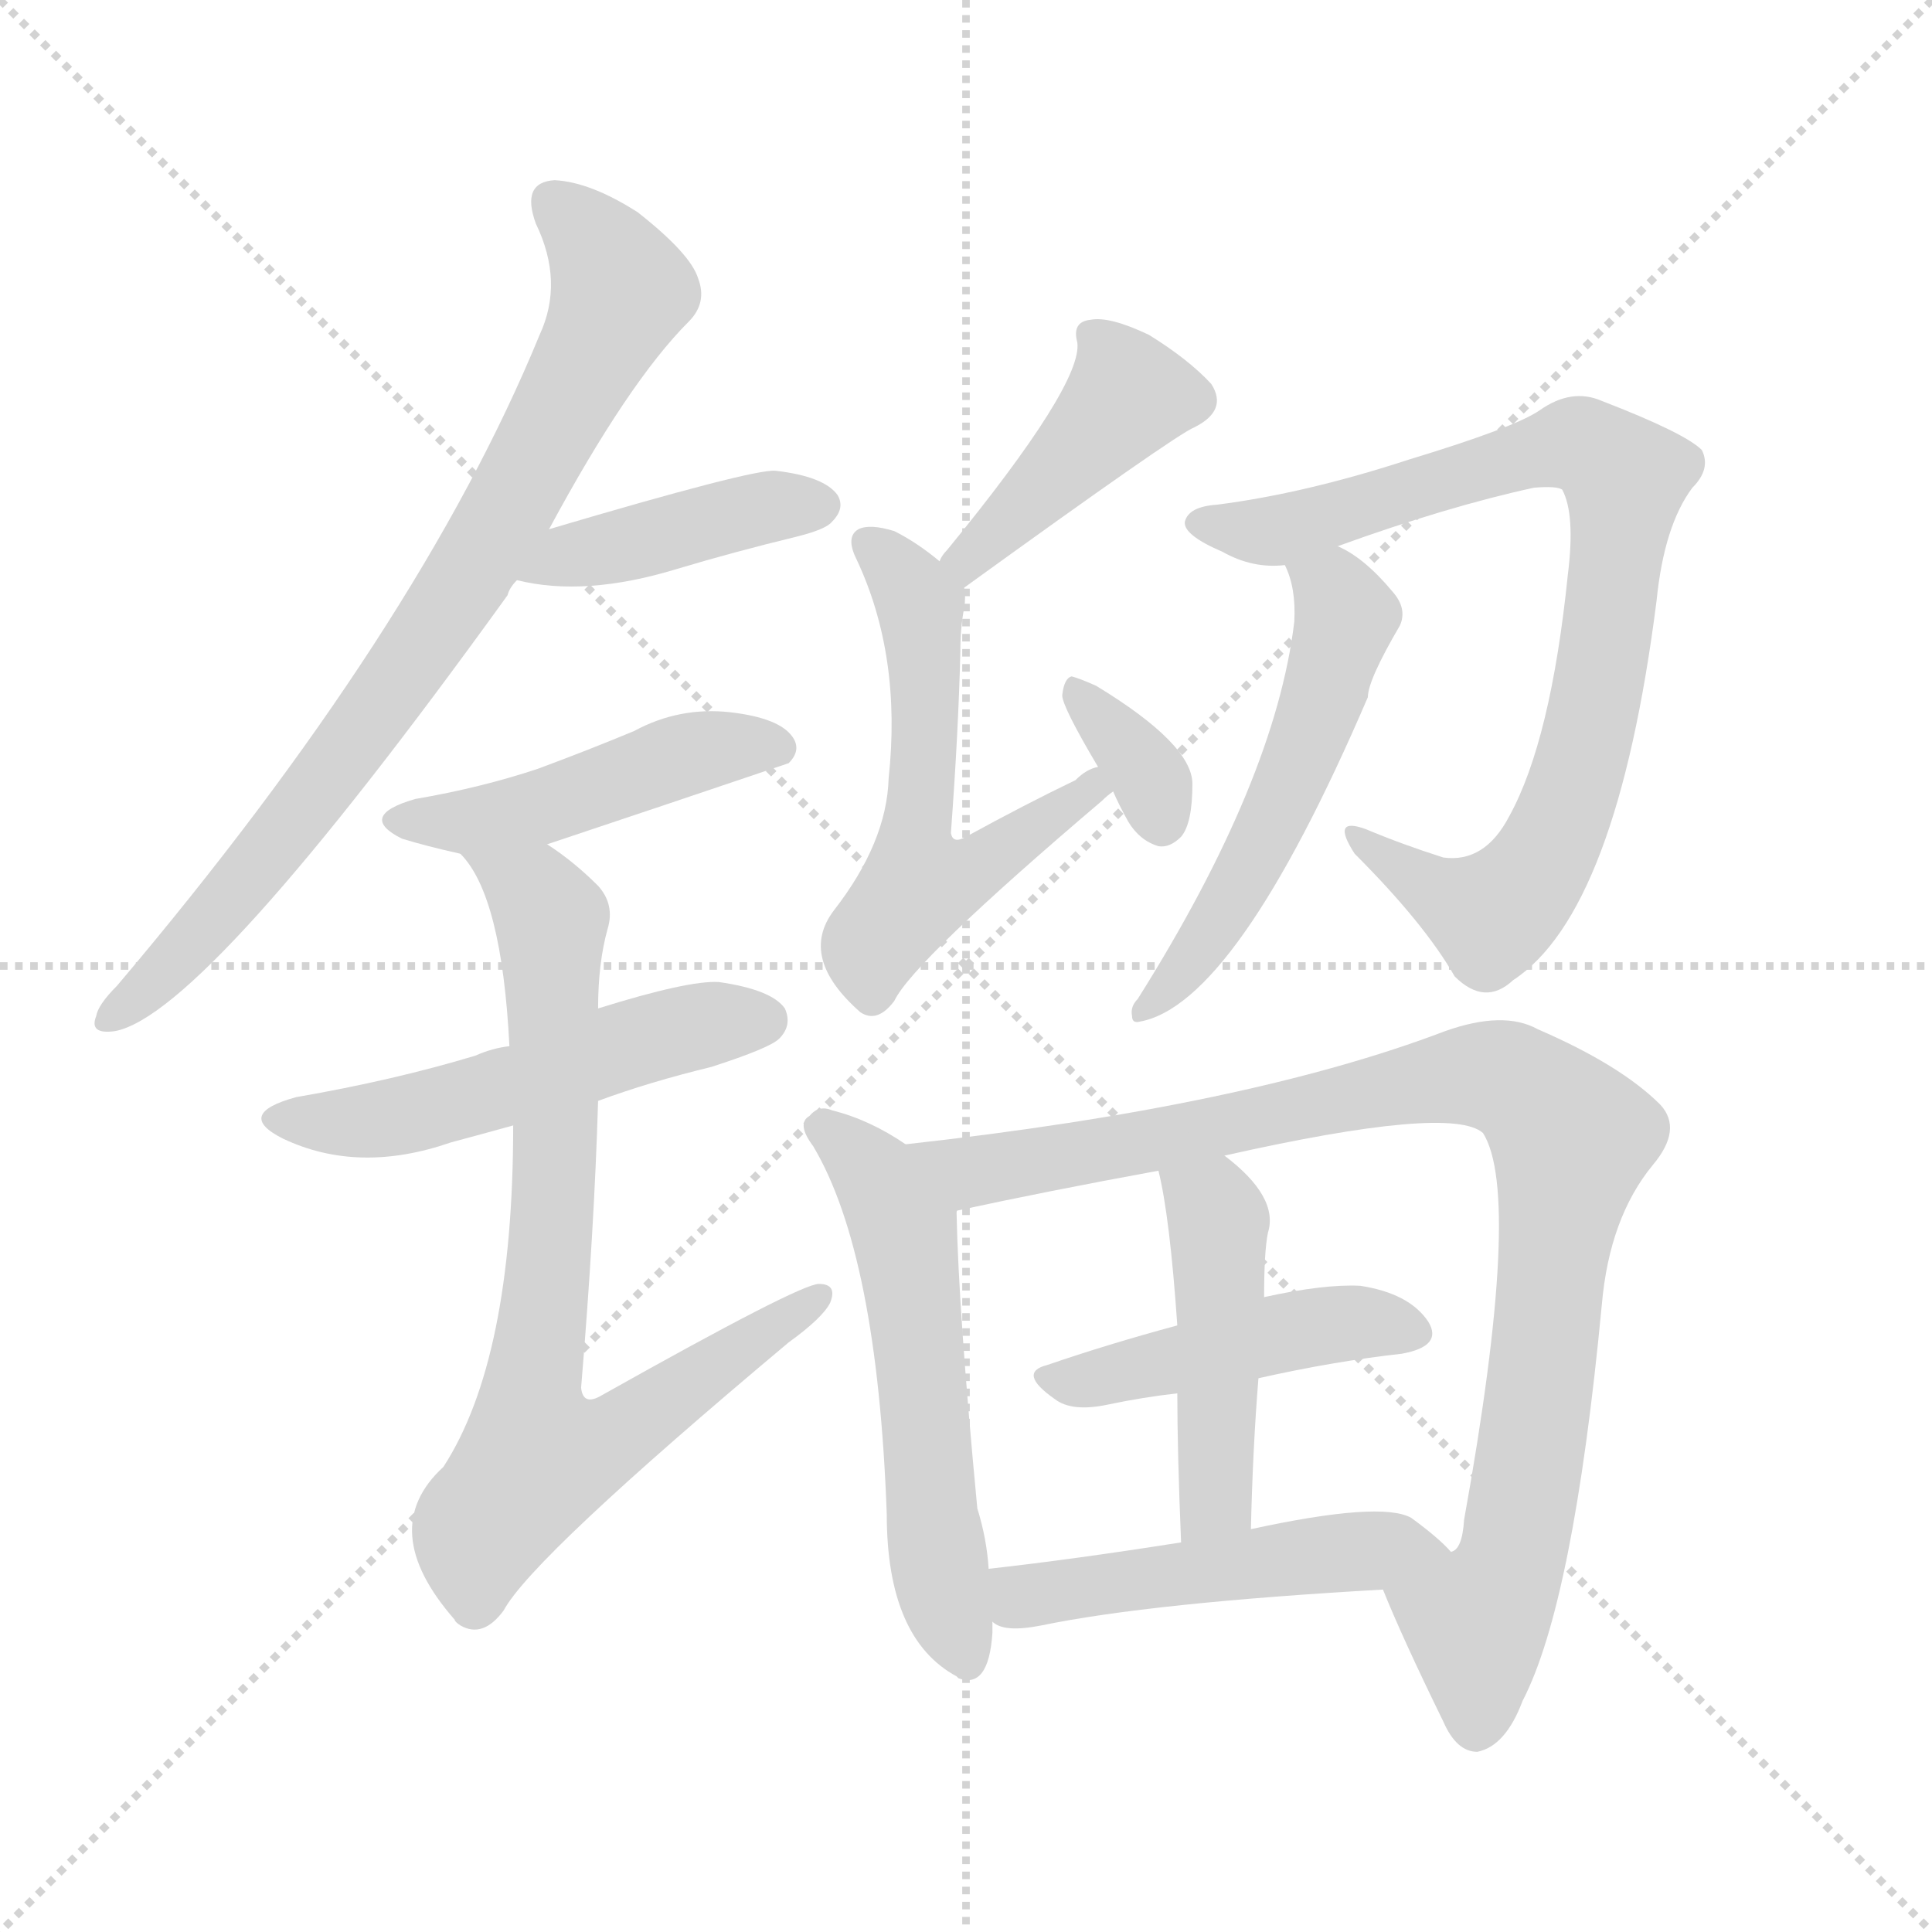 <svg xmlns="http://www.w3.org/2000/svg" version="1.1" viewBox="0 0 1024 1024">
  <g stroke="lightgray" stroke-dasharray="1,1" stroke-width="1" transform="scale(4, 4)">
    <line x1="0" y1="0" x2="256" y2="256" />
    <line x1="256" y1="0" x2="0" y2="256" />
    <line x1="128" y1="0" x2="128" y2="256" />
    <line x1="0" y1="128" x2="256" y2="128" />
  </g>
  <g transform="scale(1.0, -1.0) translate(0.0, -912.50)">
    <style type="text/css">
      
        @keyframes keyframes0 {
          from {
            stroke: blue;
            stroke-dashoffset: 786;
            stroke-width: 128;
          }
          72% {
            animation-timing-function: step-end;
            stroke: blue;
            stroke-dashoffset: 0;
            stroke-width: 128;
          }
          to {
            stroke: black;
            stroke-width: 1024;
          }
        }
        #make-me-a-hanzi-animation-0 {
          animation: keyframes0 0.89s both;
          animation-delay: 0s;
          animation-timing-function: linear;
        }
      
        @keyframes keyframes1 {
          from {
            stroke: blue;
            stroke-dashoffset: 414;
            stroke-width: 128;
          }
          57% {
            animation-timing-function: step-end;
            stroke: blue;
            stroke-dashoffset: 0;
            stroke-width: 128;
          }
          to {
            stroke: black;
            stroke-width: 1024;
          }
        }
        #make-me-a-hanzi-animation-1 {
          animation: keyframes1 0.587s both;
          animation-delay: 0.89s;
          animation-timing-function: linear;
        }
      
        @keyframes keyframes2 {
          from {
            stroke: blue;
            stroke-dashoffset: 457;
            stroke-width: 128;
          }
          60% {
            animation-timing-function: step-end;
            stroke: blue;
            stroke-dashoffset: 0;
            stroke-width: 128;
          }
          to {
            stroke: black;
            stroke-width: 1024;
          }
        }
        #make-me-a-hanzi-animation-2 {
          animation: keyframes2 0.622s both;
          animation-delay: 1.477s;
          animation-timing-function: linear;
        }
      
        @keyframes keyframes3 {
          from {
            stroke: blue;
            stroke-dashoffset: 517;
            stroke-width: 128;
          }
          63% {
            animation-timing-function: step-end;
            stroke: blue;
            stroke-dashoffset: 0;
            stroke-width: 128;
          }
          to {
            stroke: black;
            stroke-width: 1024;
          }
        }
        #make-me-a-hanzi-animation-3 {
          animation: keyframes3 0.671s both;
          animation-delay: 2.098s;
          animation-timing-function: linear;
        }
      
        @keyframes keyframes4 {
          from {
            stroke: blue;
            stroke-dashoffset: 768;
            stroke-width: 128;
          }
          71% {
            animation-timing-function: step-end;
            stroke: blue;
            stroke-dashoffset: 0;
            stroke-width: 128;
          }
          to {
            stroke: black;
            stroke-width: 1024;
          }
        }
        #make-me-a-hanzi-animation-4 {
          animation: keyframes4 0.875s both;
          animation-delay: 2.769s;
          animation-timing-function: linear;
        }
      
        @keyframes keyframes5 {
          from {
            stroke: blue;
            stroke-dashoffset: 422;
            stroke-width: 128;
          }
          58% {
            animation-timing-function: step-end;
            stroke: blue;
            stroke-dashoffset: 0;
            stroke-width: 128;
          }
          to {
            stroke: black;
            stroke-width: 1024;
          }
        }
        #make-me-a-hanzi-animation-5 {
          animation: keyframes5 0.593s both;
          animation-delay: 3.644s;
          animation-timing-function: linear;
        }
      
        @keyframes keyframes6 {
          from {
            stroke: blue;
            stroke-dashoffset: 556;
            stroke-width: 128;
          }
          64% {
            animation-timing-function: step-end;
            stroke: blue;
            stroke-dashoffset: 0;
            stroke-width: 128;
          }
          to {
            stroke: black;
            stroke-width: 1024;
          }
        }
        #make-me-a-hanzi-animation-6 {
          animation: keyframes6 0.702s both;
          animation-delay: 4.238s;
          animation-timing-function: linear;
        }
      
        @keyframes keyframes7 {
          from {
            stroke: blue;
            stroke-dashoffset: 338;
            stroke-width: 128;
          }
          52% {
            animation-timing-function: step-end;
            stroke: blue;
            stroke-dashoffset: 0;
            stroke-width: 128;
          }
          to {
            stroke: black;
            stroke-width: 1024;
          }
        }
        #make-me-a-hanzi-animation-7 {
          animation: keyframes7 0.525s both;
          animation-delay: 4.94s;
          animation-timing-function: linear;
        }
      
        @keyframes keyframes8 {
          from {
            stroke: blue;
            stroke-dashoffset: 814;
            stroke-width: 128;
          }
          73% {
            animation-timing-function: step-end;
            stroke: blue;
            stroke-dashoffset: 0;
            stroke-width: 128;
          }
          to {
            stroke: black;
            stroke-width: 1024;
          }
        }
        #make-me-a-hanzi-animation-8 {
          animation: keyframes8 0.912s both;
          animation-delay: 5.465s;
          animation-timing-function: linear;
        }
      
        @keyframes keyframes9 {
          from {
            stroke: blue;
            stroke-dashoffset: 528;
            stroke-width: 128;
          }
          63% {
            animation-timing-function: step-end;
            stroke: blue;
            stroke-dashoffset: 0;
            stroke-width: 128;
          }
          to {
            stroke: black;
            stroke-width: 1024;
          }
        }
        #make-me-a-hanzi-animation-9 {
          animation: keyframes9 0.68s both;
          animation-delay: 6.378s;
          animation-timing-function: linear;
        }
      
        @keyframes keyframes10 {
          from {
            stroke: blue;
            stroke-dashoffset: 561;
            stroke-width: 128;
          }
          65% {
            animation-timing-function: step-end;
            stroke: blue;
            stroke-dashoffset: 0;
            stroke-width: 128;
          }
          to {
            stroke: black;
            stroke-width: 1024;
          }
        }
        #make-me-a-hanzi-animation-10 {
          animation: keyframes10 0.707s both;
          animation-delay: 7.057s;
          animation-timing-function: linear;
        }
      
        @keyframes keyframes11 {
          from {
            stroke: blue;
            stroke-dashoffset: 939;
            stroke-width: 128;
          }
          75% {
            animation-timing-function: step-end;
            stroke: blue;
            stroke-dashoffset: 0;
            stroke-width: 128;
          }
          to {
            stroke: black;
            stroke-width: 1024;
          }
        }
        #make-me-a-hanzi-animation-11 {
          animation: keyframes11 1.014s both;
          animation-delay: 7.764s;
          animation-timing-function: linear;
        }
      
        @keyframes keyframes12 {
          from {
            stroke: blue;
            stroke-dashoffset: 450;
            stroke-width: 128;
          }
          59% {
            animation-timing-function: step-end;
            stroke: blue;
            stroke-dashoffset: 0;
            stroke-width: 128;
          }
          to {
            stroke: black;
            stroke-width: 1024;
          }
        }
        #make-me-a-hanzi-animation-12 {
          animation: keyframes12 0.616s both;
          animation-delay: 8.778s;
          animation-timing-function: linear;
        }
      
        @keyframes keyframes13 {
          from {
            stroke: blue;
            stroke-dashoffset: 457;
            stroke-width: 128;
          }
          60% {
            animation-timing-function: step-end;
            stroke: blue;
            stroke-dashoffset: 0;
            stroke-width: 128;
          }
          to {
            stroke: black;
            stroke-width: 1024;
          }
        }
        #make-me-a-hanzi-animation-13 {
          animation: keyframes13 0.622s both;
          animation-delay: 9.394s;
          animation-timing-function: linear;
        }
      
        @keyframes keyframes14 {
          from {
            stroke: blue;
            stroke-dashoffset: 490;
            stroke-width: 128;
          }
          61% {
            animation-timing-function: step-end;
            stroke: blue;
            stroke-dashoffset: 0;
            stroke-width: 128;
          }
          to {
            stroke: black;
            stroke-width: 1024;
          }
        }
        #make-me-a-hanzi-animation-14 {
          animation: keyframes14 0.649s both;
          animation-delay: 10.016s;
          animation-timing-function: linear;
        }
      
    </style>
    
      <path d="M 291 632 Q 333 710 365 742 Q 375 752 370 765 Q 366 778 338 800 Q 313 816 294 817 Q 276 816 284 794 Q 299 763 286 735 Q 222 579 62 390 Q 52 380 51 374 Q 47 364 61 366 Q 109 375 269 597 Q 270 601 274 605 L 291 632 Z" fill="lightgray" />
    
      <path d="M 274 605 Q 310 596 359 611 Q 389 620 422 628 Q 438 632 441 636 Q 448 643 444 650 Q 437 660 411 663 Q 399 664 291 632 C 262 623 245 611 274 605 Z" fill="lightgray" />
    
      <path d="M 290 465 Q 353 486 418 508 Q 425 515 420 522 Q 413 532 387 535 Q 360 538 336 525 Q 312 515 285 505 Q 255 495 220 489 Q 189 480 213 468 Q 226 464 244 460 L 290 465 Z" fill="lightgray" />
    
      <path d="M 317 329 Q 344 339 377 347 Q 408 357 413 362 Q 420 369 416 378 Q 409 388 381 392 Q 365 393 317 378 L 270 358 Q 261 357 252 353 Q 209 340 157 331 Q 124 322 150 309 Q 190 290 239 307 Q 254 311 272 316 L 317 329 Z" fill="lightgray" />
    
      <path d="M 272 316 Q 272 192 235 135 Q 199 102 241 54 Q 241 53 244 51 Q 256 44 267 59 Q 282 87 418 201 Q 436 214 440 222 Q 444 232 434 232 Q 424 232 319 173 Q 309 167 308 177 Q 315 261 317 329 L 317 378 Q 317 402 322 420 Q 326 433 317 443 Q 304 456 290 465 C 266 483 227 485 244 460 Q 266 438 270 358 L 272 316 Z" fill="lightgray" />
    
      <path d="M 511 601 Q 623 682 633 686 Q 651 695 642 709 Q 630 722 609 735 Q 588 745 578 743 Q 568 742 571 731 Q 574 709 502 621 Q 499 618 498 615 C 482 590 487 583 511 601 Z" fill="lightgray" />
    
      <path d="M 582 506 Q 576 505 570 499 Q 543 486 512 469 Q 505 465 504 471 Q 508 525 509 567 Q 509 580 511 590 Q 512 596 511 601 C 511 605 511 605 498 615 Q 486 625 474 631 Q 461 635 455 632 Q 448 628 454 616 Q 478 565 471 500 Q 470 466 442 430 Q 423 405 456 376 Q 465 370 474 382 Q 484 403 584 488 Q 587 491 590 493 C 613 512 609 520 582 506 Z" fill="lightgray" />
    
      <path d="M 590 493 Q 593 486 598 477 Q 604 467 614 464 Q 620 463 626 469 Q 632 476 632 497 Q 632 518 581 549 Q 572 553 568 554 Q 564 553 563 544 Q 563 538 582 506 L 590 493 Z" fill="lightgray" />
    
      <path d="M 709 623 Q 767 644 813 654 Q 825 655 828 653 Q 835 640 831 608 Q 822 520 800 480 Q 787 455 765 458 Q 743 465 724 473 Q 705 480 718 460 Q 755 423 771 395 Q 787 379 802 393 Q 857 429 878 594 Q 882 634 897 654 Q 907 664 902 674 Q 893 683 849 700 Q 833 707 816 695 Q 803 686 747 669 Q 692 651 645 645 Q 630 644 628 636 Q 627 629 648 620 Q 664 611 681 613 L 709 623 Z" fill="lightgray" />
    
      <path d="M 681 613 Q 687 601 686 583 Q 676 499 603 383 Q 599 379 600 374 Q 600 370 604 371 Q 655 380 725 543 Q 725 552 742 581 Q 746 590 738 599 Q 723 617 709 623 C 683 637 671 641 681 613 Z" fill="lightgray" />
    
      <path d="M 480 306 Q 461 319 441 324 Q 434 327 429 321 Q 422 317 431 305 Q 465 248 470 110 Q 470 44 507 24 L 508 23 Q 524 17 526 47 Q 526 50 526 53 L 524 81 Q 523 97 518 113 Q 508 218 507 270 C 506 289 505 290 480 306 Z" fill="lightgray" />
    
      <path d="M 733 70 Q 743 45 765 0 Q 772 -16 783 -16 Q 798 -13 807 11 Q 834 63 849 221 Q 853 267 876 295 Q 892 314 880 327 Q 859 348 815 367 Q 797 377 766 366 Q 661 326 480 306 C 450 303 478 263 507 270 Q 507 271 508 271 Q 554 281 614 292 L 649 300 Q 769 327 786 312 Q 807 279 776 107 Q 775 91 769 90 C 758 62 721 98 733 70 Z" fill="lightgray" />
    
      <path d="M 667 182 Q 707 191 743 195 Q 765 199 757 212 Q 747 227 721 231 Q 702 232 670 225 L 624 210 Q 587 200 555 189 Q 539 185 559 171 Q 568 164 587 168 Q 606 172 624 174 L 667 182 Z" fill="lightgray" />
    
      <path d="M 663 102 Q 664 145 667 182 L 670 225 Q 670 249 672 259 Q 678 278 649 300 C 626 319 607 321 614 292 Q 620 268 624 210 L 624 174 Q 624 143 626 95 C 627 65 662 72 663 102 Z" fill="lightgray" />
    
      <path d="M 526 53 Q 532 47 552 51 Q 610 63 733 70 C 763 72 786 73 769 90 Q 763 97 748 108 Q 732 117 663 102 L 626 95 Q 569 86 524 81 C 494 78 499 65 526 53 Z" fill="lightgray" />
    
    
      <clipPath id="make-me-a-hanzi-clip-0">
        <path d="M 291 632 Q 333 710 365 742 Q 375 752 370 765 Q 366 778 338 800 Q 313 816 294 817 Q 276 816 284 794 Q 299 763 286 735 Q 222 579 62 390 Q 52 380 51 374 Q 47 364 61 366 Q 109 375 269 597 Q 270 601 274 605 L 291 632 Z" />
      </clipPath>
      <path clip-path="url(#make-me-a-hanzi-clip-0)" d="M 294 803 L 317 782 L 329 758 L 275 652 L 176 502 L 111 423 L 59 374" fill="none" id="make-me-a-hanzi-animation-0" stroke-dasharray="658 1316" stroke-linecap="round" />
    
      <clipPath id="make-me-a-hanzi-clip-1">
        <path d="M 274 605 Q 310 596 359 611 Q 389 620 422 628 Q 438 632 441 636 Q 448 643 444 650 Q 437 660 411 663 Q 399 664 291 632 C 262 623 245 611 274 605 Z" />
      </clipPath>
      <path clip-path="url(#make-me-a-hanzi-clip-1)" d="M 281 610 L 406 644 L 434 645" fill="none" id="make-me-a-hanzi-animation-1" stroke-dasharray="286 572" stroke-linecap="round" />
    
      <clipPath id="make-me-a-hanzi-clip-2">
        <path d="M 290 465 Q 353 486 418 508 Q 425 515 420 522 Q 413 532 387 535 Q 360 538 336 525 Q 312 515 285 505 Q 255 495 220 489 Q 189 480 213 468 Q 226 464 244 460 L 290 465 Z" />
      </clipPath>
      <path clip-path="url(#make-me-a-hanzi-clip-2)" d="M 214 479 L 250 477 L 291 485 L 370 514 L 409 516" fill="none" id="make-me-a-hanzi-animation-2" stroke-dasharray="329 658" stroke-linecap="round" />
    
      <clipPath id="make-me-a-hanzi-clip-3">
        <path d="M 317 329 Q 344 339 377 347 Q 408 357 413 362 Q 420 369 416 378 Q 409 388 381 392 Q 365 393 317 378 L 270 358 Q 261 357 252 353 Q 209 340 157 331 Q 124 322 150 309 Q 190 290 239 307 Q 254 311 272 316 L 317 329 Z" />
      </clipPath>
      <path clip-path="url(#make-me-a-hanzi-clip-3)" d="M 151 321 L 211 321 L 362 367 L 405 372" fill="none" id="make-me-a-hanzi-animation-3" stroke-dasharray="389 778" stroke-linecap="round" />
    
      <clipPath id="make-me-a-hanzi-clip-4">
        <path d="M 272 316 Q 272 192 235 135 Q 199 102 241 54 Q 241 53 244 51 Q 256 44 267 59 Q 282 87 418 201 Q 436 214 440 222 Q 444 232 434 232 Q 424 232 319 173 Q 309 167 308 177 Q 315 261 317 329 L 317 378 Q 317 402 322 420 Q 326 433 317 443 Q 304 456 290 465 C 266 483 227 485 244 460 Q 266 438 270 358 L 272 316 Z" />
      </clipPath>
      <path clip-path="url(#make-me-a-hanzi-clip-4)" d="M 252 460 L 283 440 L 293 420 L 292 251 L 281 165 L 286 141 L 324 149 L 434 225" fill="none" id="make-me-a-hanzi-animation-4" stroke-dasharray="640 1280" stroke-linecap="round" />
    
      <clipPath id="make-me-a-hanzi-clip-5">
        <path d="M 511 601 Q 623 682 633 686 Q 651 695 642 709 Q 630 722 609 735 Q 588 745 578 743 Q 568 742 571 731 Q 574 709 502 621 Q 499 618 498 615 C 482 590 487 583 511 601 Z" />
      </clipPath>
      <path clip-path="url(#make-me-a-hanzi-clip-5)" d="M 582 733 L 598 703 L 534 634 L 518 624 L 517 617 L 505 615" fill="none" id="make-me-a-hanzi-animation-5" stroke-dasharray="294 588" stroke-linecap="round" />
    
      <clipPath id="make-me-a-hanzi-clip-6">
        <path d="M 582 506 Q 576 505 570 499 Q 543 486 512 469 Q 505 465 504 471 Q 508 525 509 567 Q 509 580 511 590 Q 512 596 511 601 C 511 605 511 605 498 615 Q 486 625 474 631 Q 461 635 455 632 Q 448 628 454 616 Q 478 565 471 500 Q 470 466 442 430 Q 423 405 456 376 Q 465 370 474 382 Q 484 403 584 488 Q 587 491 590 493 C 613 512 609 520 582 506 Z" />
      </clipPath>
      <path clip-path="url(#make-me-a-hanzi-clip-6)" d="M 460 625 L 488 588 L 488 444 L 514 449 L 582 497" fill="none" id="make-me-a-hanzi-animation-6" stroke-dasharray="428 856" stroke-linecap="round" />
    
      <clipPath id="make-me-a-hanzi-clip-7">
        <path d="M 590 493 Q 593 486 598 477 Q 604 467 614 464 Q 620 463 626 469 Q 632 476 632 497 Q 632 518 581 549 Q 572 553 568 554 Q 564 553 563 544 Q 563 538 582 506 L 590 493 Z" />
      </clipPath>
      <path clip-path="url(#make-me-a-hanzi-clip-7)" d="M 572 546 L 605 507 L 615 478" fill="none" id="make-me-a-hanzi-animation-7" stroke-dasharray="210 420" stroke-linecap="round" />
    
      <clipPath id="make-me-a-hanzi-clip-8">
        <path d="M 709 623 Q 767 644 813 654 Q 825 655 828 653 Q 835 640 831 608 Q 822 520 800 480 Q 787 455 765 458 Q 743 465 724 473 Q 705 480 718 460 Q 755 423 771 395 Q 787 379 802 393 Q 857 429 878 594 Q 882 634 897 654 Q 907 664 902 674 Q 893 683 849 700 Q 833 707 816 695 Q 803 686 747 669 Q 692 651 645 645 Q 630 644 628 636 Q 627 629 648 620 Q 664 611 681 613 L 709 623 Z" />
      </clipPath>
      <path clip-path="url(#make-me-a-hanzi-clip-8)" d="M 635 635 L 675 631 L 833 677 L 849 672 L 861 658 L 851 564 L 838 507 L 809 444 L 788 428 L 728 463" fill="none" id="make-me-a-hanzi-animation-8" stroke-dasharray="686 1372" stroke-linecap="round" />
    
      <clipPath id="make-me-a-hanzi-clip-9">
        <path d="M 681 613 Q 687 601 686 583 Q 676 499 603 383 Q 599 379 600 374 Q 600 370 604 371 Q 655 380 725 543 Q 725 552 742 581 Q 746 590 738 599 Q 723 617 709 623 C 683 637 671 641 681 613 Z" />
      </clipPath>
      <path clip-path="url(#make-me-a-hanzi-clip-9)" d="M 690 609 L 706 600 L 714 585 L 702 540 L 644 421 L 606 377" fill="none" id="make-me-a-hanzi-animation-9" stroke-dasharray="400 800" stroke-linecap="round" />
    
      <clipPath id="make-me-a-hanzi-clip-10">
        <path d="M 480 306 Q 461 319 441 324 Q 434 327 429 321 Q 422 317 431 305 Q 465 248 470 110 Q 470 44 507 24 L 508 23 Q 524 17 526 47 Q 526 50 526 53 L 524 81 Q 523 97 518 113 Q 508 218 507 270 C 506 289 505 290 480 306 Z" />
      </clipPath>
      <path clip-path="url(#make-me-a-hanzi-clip-10)" d="M 436 314 L 463 292 L 479 261 L 495 101 L 513 29" fill="none" id="make-me-a-hanzi-animation-10" stroke-dasharray="433 866" stroke-linecap="round" />
    
      <clipPath id="make-me-a-hanzi-clip-11">
        <path d="M 733 70 Q 743 45 765 0 Q 772 -16 783 -16 Q 798 -13 807 11 Q 834 63 849 221 Q 853 267 876 295 Q 892 314 880 327 Q 859 348 815 367 Q 797 377 766 366 Q 661 326 480 306 C 450 303 478 263 507 270 Q 507 271 508 271 Q 554 281 614 292 L 649 300 Q 769 327 786 312 Q 807 279 776 107 Q 775 91 769 90 C 758 62 721 98 733 70 Z" />
      </clipPath>
      <path clip-path="url(#make-me-a-hanzi-clip-11)" d="M 490 304 L 514 292 L 539 295 L 783 343 L 799 340 L 822 323 L 833 309 L 805 102 L 797 75 L 782 53 L 783 -3" fill="none" id="make-me-a-hanzi-animation-11" stroke-dasharray="811 1622" stroke-linecap="round" />
    
      <clipPath id="make-me-a-hanzi-clip-12">
        <path d="M 667 182 Q 707 191 743 195 Q 765 199 757 212 Q 747 227 721 231 Q 702 232 670 225 L 624 210 Q 587 200 555 189 Q 539 185 559 171 Q 568 164 587 168 Q 606 172 624 174 L 667 182 Z" />
      </clipPath>
      <path clip-path="url(#make-me-a-hanzi-clip-12)" d="M 557 180 L 695 209 L 725 212 L 747 206" fill="none" id="make-me-a-hanzi-animation-12" stroke-dasharray="322 644" stroke-linecap="round" />
    
      <clipPath id="make-me-a-hanzi-clip-13">
        <path d="M 663 102 Q 664 145 667 182 L 670 225 Q 670 249 672 259 Q 678 278 649 300 C 626 319 607 321 614 292 Q 620 268 624 210 L 624 174 Q 624 143 626 95 C 627 65 662 72 663 102 Z" />
      </clipPath>
      <path clip-path="url(#make-me-a-hanzi-clip-13)" d="M 621 289 L 646 266 L 644 118 L 631 104" fill="none" id="make-me-a-hanzi-animation-13" stroke-dasharray="329 658" stroke-linecap="round" />
    
      <clipPath id="make-me-a-hanzi-clip-14">
        <path d="M 526 53 Q 532 47 552 51 Q 610 63 733 70 C 763 72 786 73 769 90 Q 763 97 748 108 Q 732 117 663 102 L 626 95 Q 569 86 524 81 C 494 78 499 65 526 53 Z" />
      </clipPath>
      <path clip-path="url(#make-me-a-hanzi-clip-14)" d="M 531 74 L 543 66 L 677 87 L 761 90" fill="none" id="make-me-a-hanzi-animation-14" stroke-dasharray="362 724" stroke-linecap="round" />
    
  </g>
</svg>